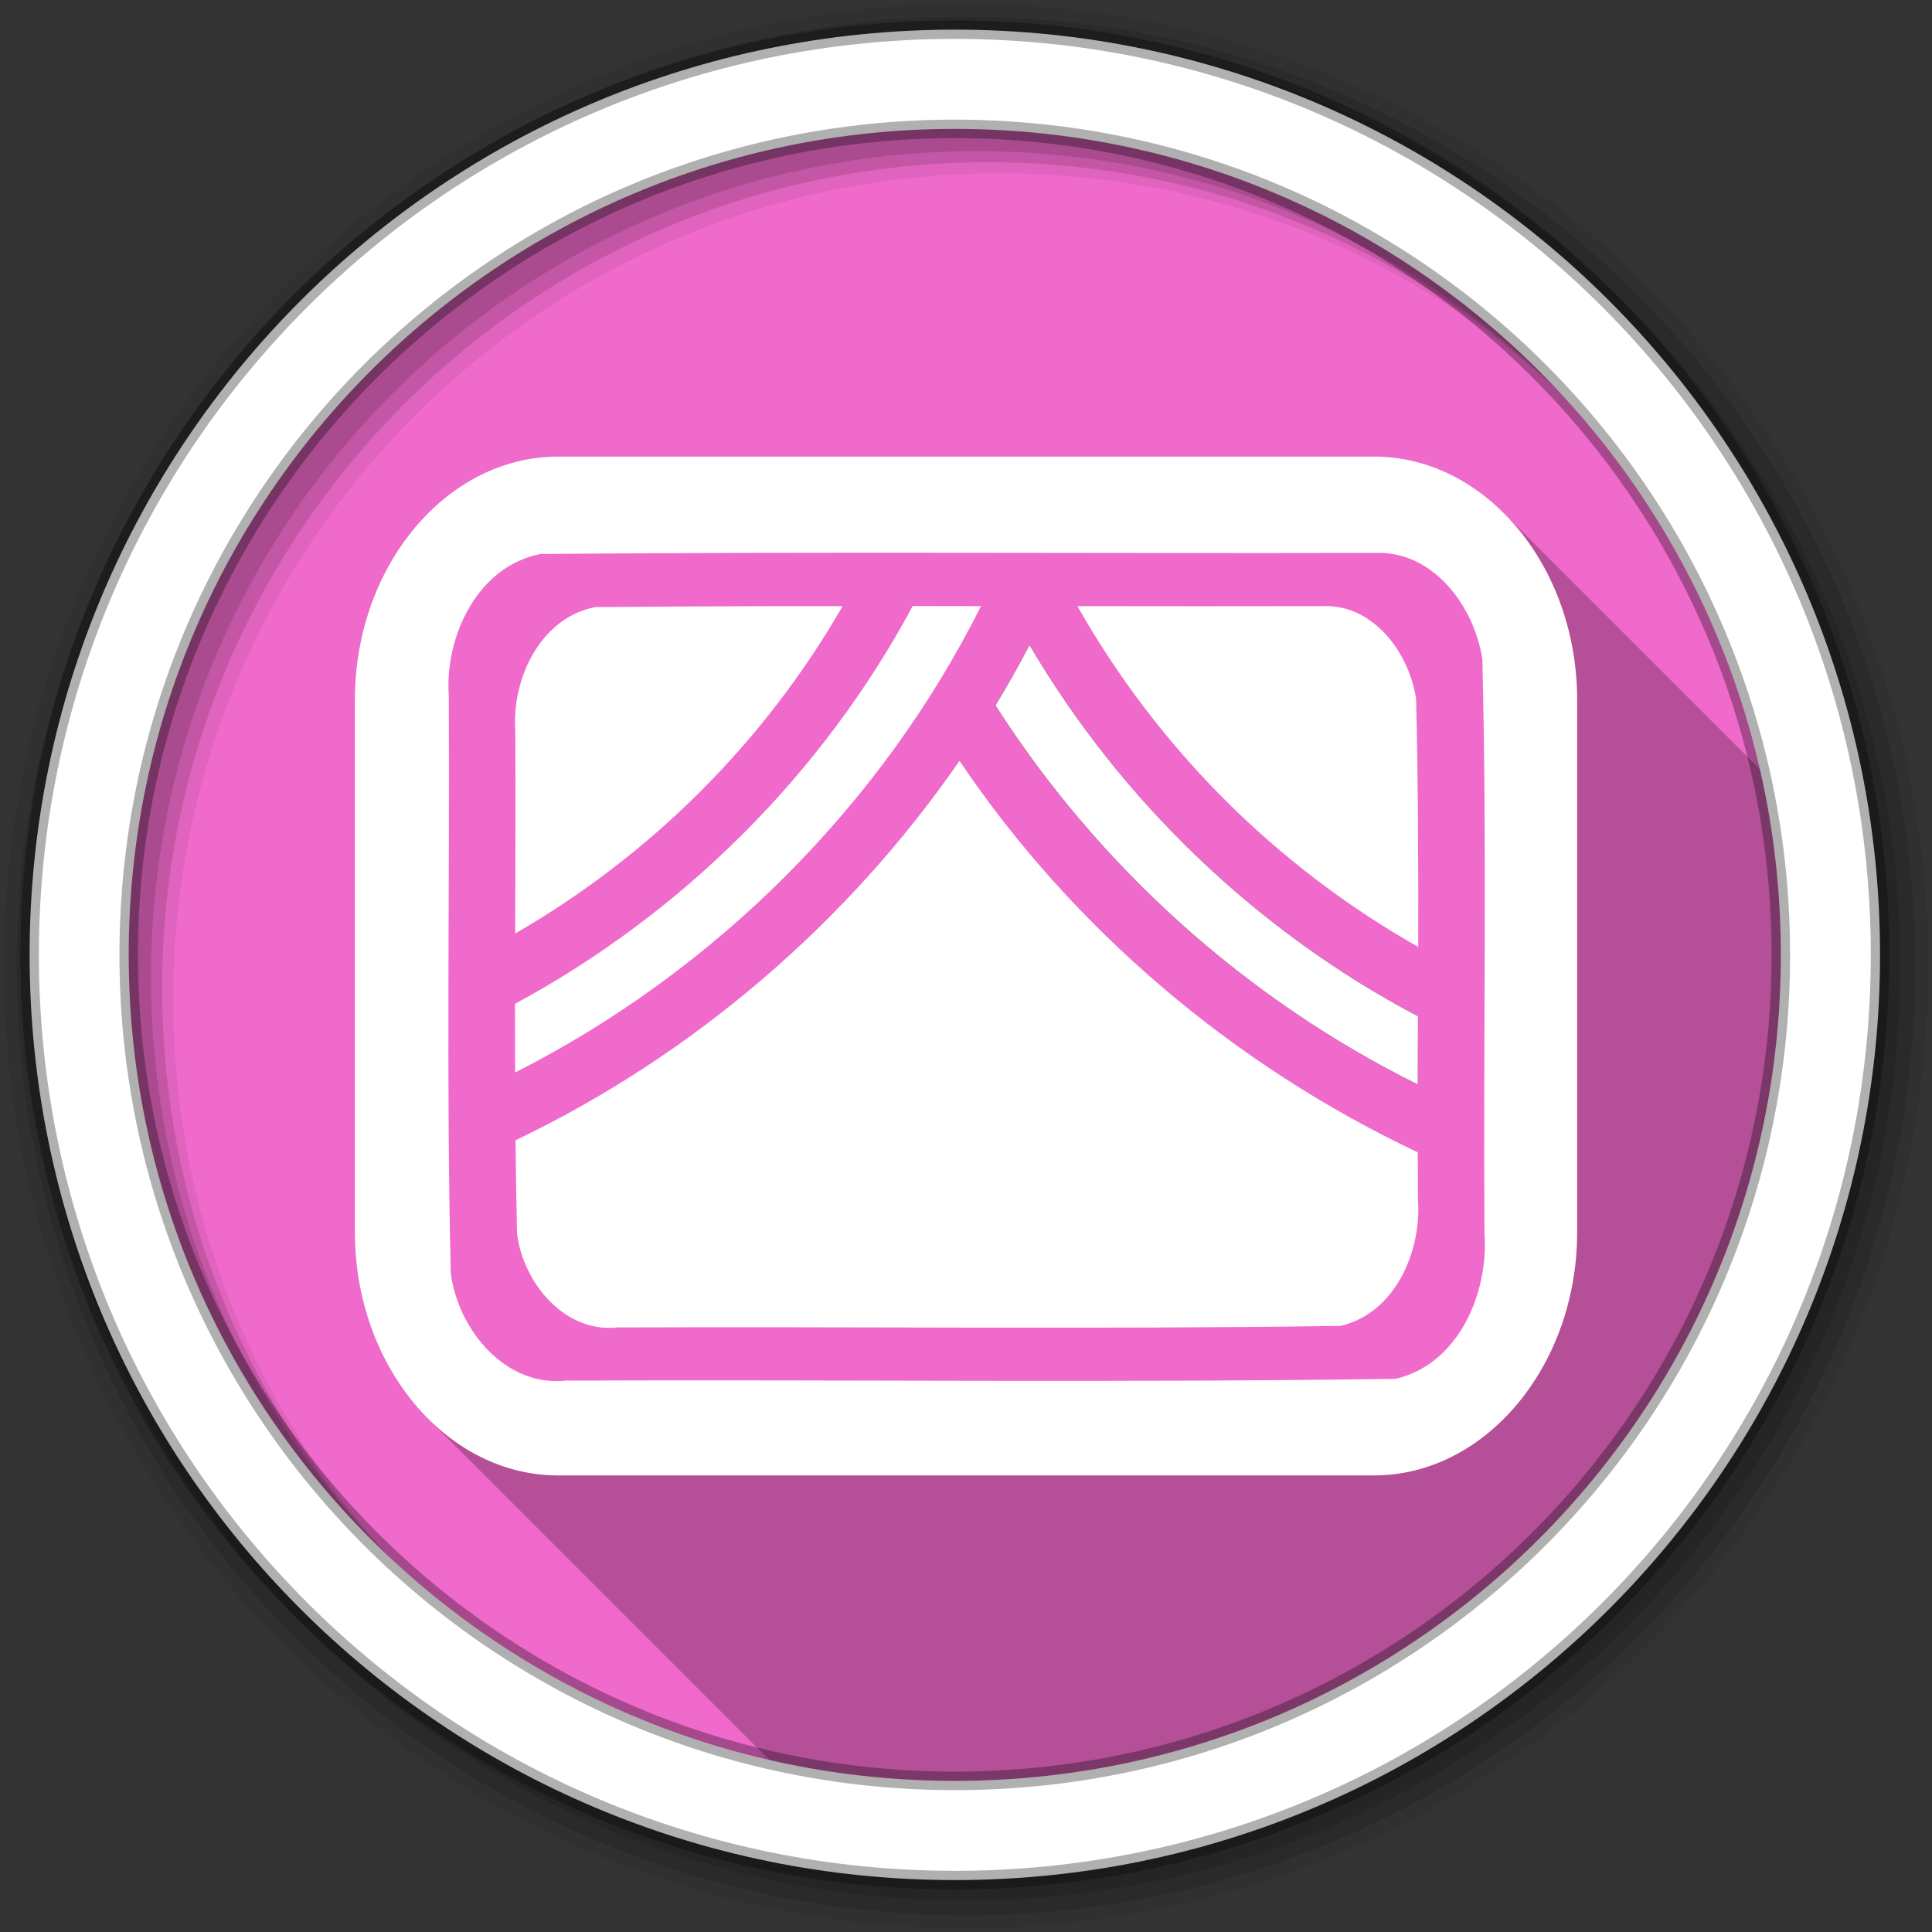 <?xml version="1.0" encoding="UTF-8" standalone="no"?>
<svg xmlns="http://www.w3.org/2000/svg" xmlns:xlink="http://www.w3.org/1999/xlink" viewBox="0 0 512 512">
 <rect x="0" y="0" width="512" height="512" fill="#333333" stroke="none"/>
 <path fill-rule="evenodd" d="m253.06 33.656c-121.16 0-219.41 98.24-219.41 219.41 0 121.16 98.24 219.38 219.41 219.38 121.16 0 219.38-98.2 219.38-219.37 0-121.16-98.2-219.41-219.37-219.41" fill="#F06ACB"/>
 <path opacity="0.25" d="m147.86 120.99c-29.551 0-53.818 29.05-53.818 64.42h-0.002v141.17l64.43 64.43h-0.01l-64.42-64.42c0 19.774 7.585 37.572 19.437 49.42l91.04 91.04c15.618 3.528 31.864 5.4 48.549 5.4 121.16 0 219.38-98.2 219.38-219.37 0-16.693-1.873-32.948-5.404-48.574l-68.51-68.51c0.025 0.025 0.048 0.051 0.072 0.076l-0.076-0.076c-9.348-9.348-21.348-14.996-34.377-14.998l-0.002-0.002h-216.28"/>
 <path d="m147.86 120.99c-29.551 0-53.819 29.05-53.819 64.42v141.17c0 35.37 24.268 64.42 53.819 64.42h216.28c29.551 0 53.819-29.05 53.819-64.42v-141.17c0-35.37-24.268-64.42-53.819-64.42h-216.28" fill="#fff"/>
 <g font-family="&apos;Gentium Book Basic&apos;" line-height="125%" font-size="0" word-spacing="0" letter-spacing="0">
 </g>
 <g fill-rule="evenodd">
  <path d="m256 1c-140.83 0-255 114.17-255 255s114.17 255 255 255 255-114.17 255-255-114.17-255-255-255m8.827 44.931c120.9 0 218.9 98 218.9 218.9s-98 218.9-218.9 218.9-218.93-98-218.93-218.9 98.03-218.9 218.93-218.9" fill-opacity="0.067"/>
  <g fill-opacity="0.129">
   <path d="m256 4.433c-138.94 0-251.57 112.63-251.57 251.57s112.63 251.57 251.57 251.57 251.57-112.63 251.57-251.57-112.63-251.57-251.57-251.57m5.885 38.556c120.9 0 218.9 98 218.9 218.9s-98 218.9-218.9 218.9-218.93-98-218.93-218.9 98.03-218.9 218.93-218.9"/>
   <path d="m256 8.356c-136.77 0-247.64 110.87-247.64 247.64s110.87 247.64 247.64 247.64 247.64-110.87 247.64-247.64-110.87-247.64-247.64-247.64m2.942 31.691c120.9 0 218.9 98 218.9 218.9s-98 218.9-218.9 218.9-218.93-98-218.93-218.9 98.03-218.9 218.93-218.9"/>
  </g>
  <path stroke="#000" stroke-width="4.904" d="m253.04 7.859c-135.42 0-245.19 109.78-245.19 245.19 0 135.42 109.78 245.19 245.19 245.19 135.42 0 245.19-109.78 245.19-245.19 0-135.42-109.78-245.19-245.19-245.19zm0 26.297c120.9 0 218.9 98 218.9 218.9s-98 218.9-218.9 218.9-218.93-98-218.93-218.9 98.03-218.9 218.93-218.9z" stroke-opacity="0.31" fill="#fff"/>
 </g>
 <flowRoot opacity="0.25" transform="matrix(10.294 0 0 10.294 -234.54 -10323)">
  <flowRegion>
   <path id="0" d="m-53.03 6.634h57.629v49.32h-57.629z"/>
  </flowRegion>
  <flowPara/>
 </flowRoot>
 <flowRoot transform="matrix(10.294 0 0 10.294 -1650.2 -10493)">
  <flowRegion>
   <use width="1" xlink:href="#0" height="1"/>
  </flowRegion>
  <flowPara/>
 </flowRoot>
 <path d="m364.44 146.53c-73.71 0.175-147.47-0.357-221.16 0.281-16.773 3.211-25.47 21.951-24.344 37.656 0.264 50.993-0.699 102.04 0.531 153 1.943 14.877 14.405 30.14 30.5 28.403 73.27-0.293 146.62 0.603 219.84-0.465 16.655-3.796 24.76-22.708 23.59-38.563-0.344-50.701 0.712-101.46-0.559-152.12-2.071-13.9-12.969-28.838-28.406-28.19" fill="#F06ACB"/>
 <path d="m254.28 201.63c-29.654 42.91-70.61 78.04-117.66 100.56 0.087 8.281 0.206 16.567 0.406 24.844 1.693 12.966 12.566 26.26 26.594 24.75 63.861-0.256 127.77 0.525 191.59-0.406 14.516-3.309 21.582-19.776 20.563-33.594-0.028-4.131-0.053-8.274-0.063-12.406-48.714-23.04-91.32-59.06-121.44-103.75" fill="#fff"/>
 <g fill="#fff">
  <path d="m285.53 160.63c21.339 37.672 52.641 68.973 90.31 90.31 0.052-21.925-0.013-43.848-0.563-65.75-1.805-12.11-11.296-25.13-24.75-24.563-21.665 0.051-43.33 0.026-65 0"/>
  <path d="m205.97 160.63c-16.06 0.037-32.13 0.111-48.19 0.25-14.619 2.798-22.2 19.12-21.22 32.813 0.093 17.89 0.028 35.791-0.031 53.688 36-20.753 66.03-50.743 86.78-86.75-5.781 0.005-11.563-0.013-17.344 0"/>
  <path d="m241.88 160.59c-23.842 44.47-61.03 81.49-105.41 105.44-0.006 6.07 0.01 12.12 0.031 18.19 52.835-26.778 96.95-70.66 123.47-123.59-6.03-0.009-12.06-0.029-18.09-0.031"/>
 </g>
 <path d="m272.84 170.94c-2.841 5.428-5.854 10.764-9.03 16 27.337 42.754 66.45 77.956 111.94 100.47 0.012-6.03 0.01-12.07 0.031-18.09-42.563-22.421-78.57-56.921-102.94-98.37"/>
 <path d="m272.84 170.94c-2.841 5.428-5.854 10.764-9.03 16 27.337 42.754 66.45 77.956 111.94 100.47 0.012-6.03 0.01-12.07 0.031-18.09-42.563-22.421-78.57-56.921-102.94-98.37" fill="#fff"/>
</svg>
